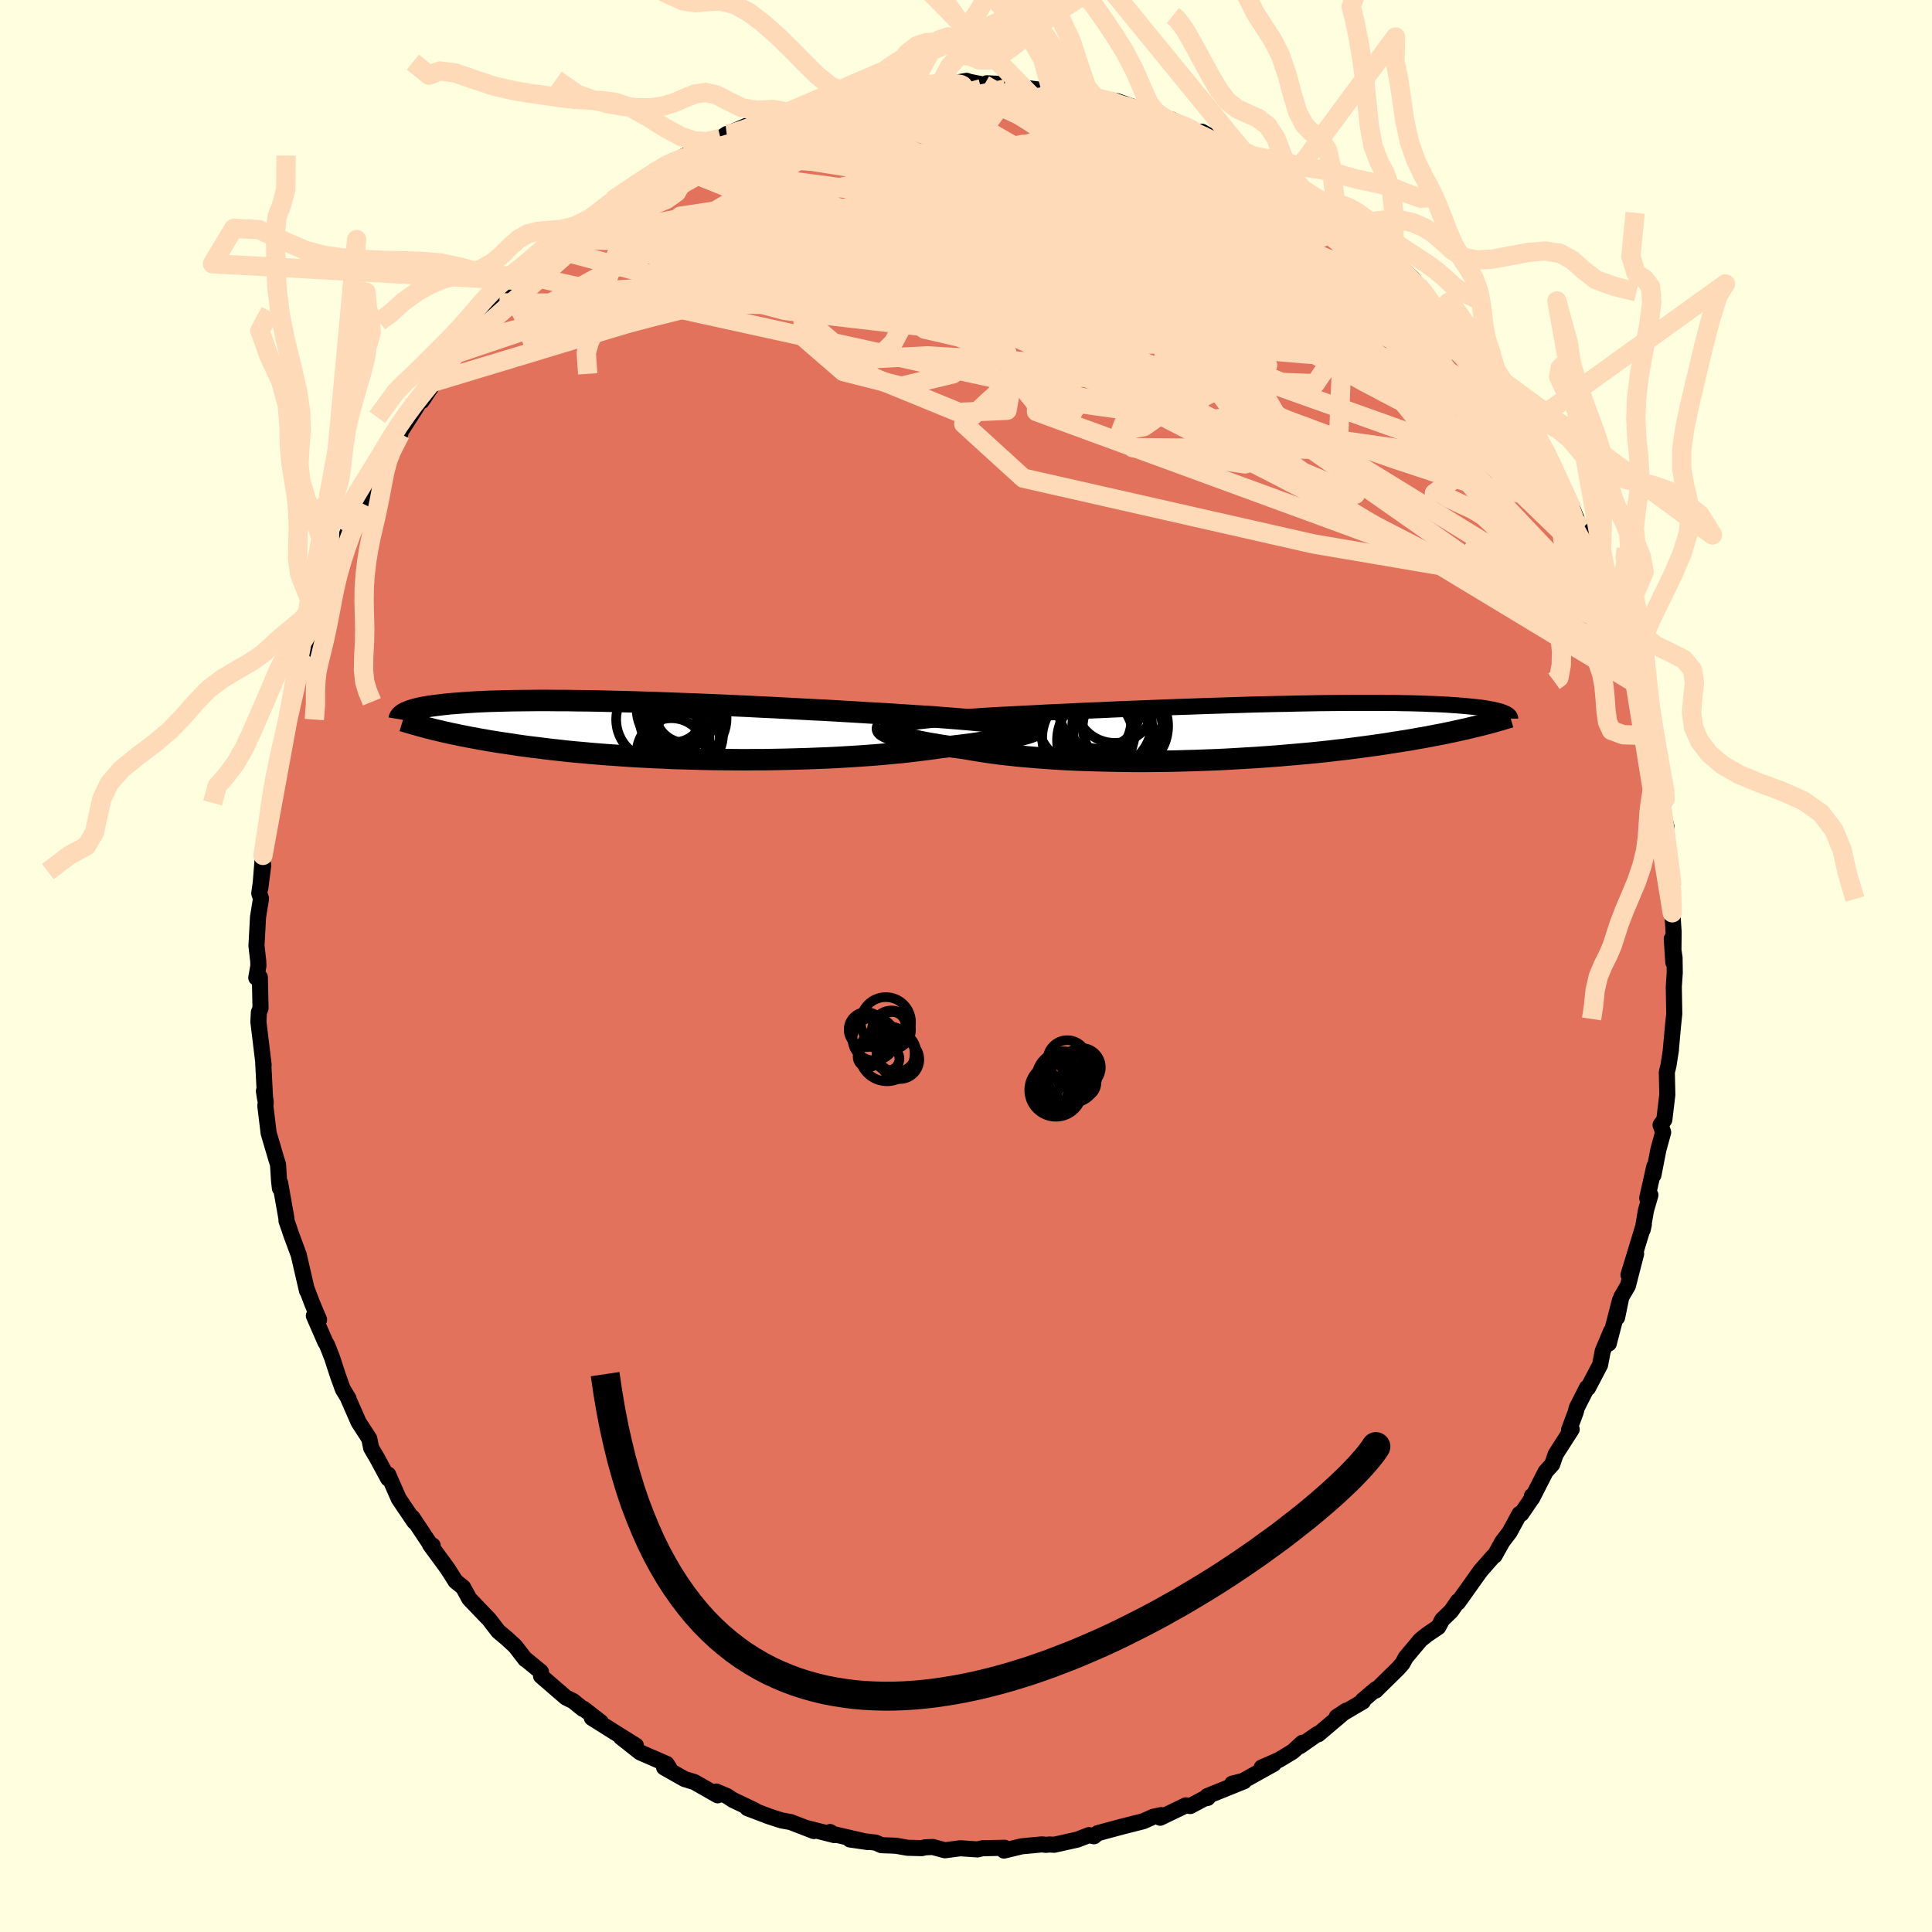 <svg xmlns="http://www.w3.org/2000/svg" width="500" height="500" viewBox="-100 -100 200 200"><defs><clipPath id="c"><path d="m35.57-.51-.32-.06-.35-.07-.4-.06-.43-.06-.48-.06-.51-.07-.55-.06-.59-.06-.62-.06-.66-.06-.69-.06-.73-.06-.76-.06-.8-.06-.82-.07-.79-.05-.84-.05-.9-.06-.95-.06-1-.07-1.05-.06-1.09-.06-1.14-.07-1.17-.07-1.2-.07-1.24-.07-1.26-.06-1.29-.07-1.3-.07-1.32-.07-1.33-.06-1.34-.07-1.35-.06-1.34-.06-1.34-.06-1.34-.05-1.32-.05-1.31-.05-1.3-.05-1.27-.04-1.26-.04-1.23-.03-1.2-.03-1.17-.03-1.15-.02-1.11-.01-1.07-.02h-1.04l-1-.01h-.97l-.93.01-.89.01-.85.01-.81.02-.77.02-.73.02-.7.03-.66.03-.62.04-.59.04-.55.04-.53.04-.49.04-.47.05-.44.05-.41.05-.39.05-.37.05-.33.06-.32.05-.29.06-.27.06-.24.06-.23.07-.2.06-.19.06-.17.07-.15.06-.14.07 3.1 1.76.4.09.41.1.42.09.43.1.45.09.46.1.47.09.49.1.51.09.51.1.54.09.55.1.56.09.58.09.6.09.62.09.63.1.65.09.68.09.69.08.71.09.74.09.76.08.78.09.8.08.82.07.84.08.86.07.89.07.9.06.93.07.94.06.96.05.98.05 1 .04 1 .05 1.03.03 1.04.03 1.04.03 1.06.02 1.07.01 1.07.01L7.2 3l1.08-.01h1.08l1.08-.02 1.08-.02 1.07-.03 1.07-.03 1.06-.04 1.05-.04 1.04-.05 1.02-.06 1.01-.06.99-.07.96-.07.95-.08.92-.09.89-.08.87-.1.84-.1.8-.1.78-.1.74-.11.71-.08.69-.08.67-.08.64-.08.62-.08.6-.09.58-.08.54-.09.53-.08.49-.09.47-.08.44-.09.41-.08.38-.08.34-.08"/></clipPath><clipPath id="b"><path d="m-34.67-.86.38-.07.41-.06.45-.07.48-.06.53-.06.56-.06.59-.06.63-.06.66-.05.7-.06.73-.05.76-.06.78-.05.82-.06.84-.05.84-.05.88-.04.94-.05.98-.05 1.02-.05 1.06-.06 1.1-.05 1.14-.05 1.17-.06 1.19-.05 1.23-.05 1.24-.06 1.26-.05 1.27-.05 1.29-.05 1.3-.05 1.3-.05 1.3-.04 1.29-.05 1.3-.04 1.28-.04L.3-2.82l1.26-.04 1.24-.03 1.22-.03 1.2-.02 1.17-.03 1.15-.02 1.12-.02 1.09-.01 1.06-.01 1.02-.01h2.87l.88.01h.85l.8.02.78.01.73.02.7.02.66.03.63.02.6.03.56.03.53.04.5.03.47.04.45.04.42.04.4.04.37.04.35.04.32.05.3.05.28.05.26.04.23.06.22.05.2.05.18.05.16.06.14.05.13.06-3.04 1.39-.43.1-.44.11-.45.1-.46.1-.48.11-.49.1-.51.11-.52.1-.54.1-.55.11-.56.1-.59.1-.59.11-.62.1-.63.1-.65.1-.67.11-.68.1-.71.1-.73.1-.74.1-.77.1-.79.1-.81.09-.83.1-.85.09-.88.09-.89.08-.91.08-.93.08-.95.08-.97.07-.98.07-1 .06-1.01.06-1.03.06-1.03.05-1.05.04-1.06.04-1.07.03-1.07.03-1.07.02-1.08.01-1.08.01h-1.08l-1.07-.01-1.07-.02-1.07-.02-1.05-.03-1.04-.03-1.03-.04-1.02-.05-.99-.06-.98-.07-.96-.07-.93-.08-.91-.08-.88-.1-.86-.09-.82-.11-.79-.11-.76-.12-.73-.12-.68-.12-.67-.09-.65-.09-.62-.09-.6-.09-.58-.1-.55-.09-.53-.1-.49-.1-.47-.1-.45-.09-.41-.1-.38-.1-.36-.1-.32-.09-.29-.1"/></clipPath><filter id="a"><feTurbulence baseFrequency=".05" numOctaves="3" result="noise" type="noise"/><feDisplacementMap in="SourceGraphic" in2="noise" scale="2"/></filter></defs><rect width="100%" height="100%" x="-100" y="-100" fill="#FFFFE0"/><path fill="#E2725B" stroke="#000" stroke-linejoin="round" stroke-width="1.667" d="m73.35-.84.02 1.53-.1 1.47.05 2.78-.13 1.25-.23 2.53.02-.09-.26 1.67-.17.69.05 2.34-.31 2.59-.39.53.27.76-.49 1.78-.52 2.66.09-.88-.73 3.25.33-.31-.46 1.58-.34 2 .12-.53-1.59 5.22.79-2.19-.85 3.31-.68 1.16-.44 2.13.31-1.82-1.17 4.51.24-1.27-.86 2.03-.28 1.45-1.25 2.39-.11-.02-1.06 2.09-.09.39-.71 1.91.28-.09-1.66 2.59-.35 1.03-.69.77-1.4 2.75-.02-.24.09.11-1.18 1.73-.19.02-1.02 1.88-.76 1-.8 1.44-.14.07-1.33 1.52-2.32 3.26v-.14l-.71 1.03-.92.89-.41.76-1.18.8-.67.54-1.52 1.81-.34.63-.47.53-2.31 2.27.02-.14-1.34 1.14.01.13-2.72 1.6.98-.65-2.88 2.44-.09-.03-1.8 1.26.24-.35-.98.9-1.41.86-1.82.8 1.25-.38-3.2 1.78-1.1.27 1.23-.25-3.81 1.54.04.19-.34.06-1.47.78-.45-.07-2.66 1.28.1-.27-.81.17-1.03.46-2.25.57-2.48.67-.38.32-.52-.12-1.22.47-2.39.53-.48-.03-.36.04-.41-.05-2.11.2-1.83.44.06-.29-2.27.05-.54.12-1.78-.12-1.58.21-1.26-.34-.77.03-.37.09-1.49-.04-1.17-.21-1.52-.06-.58-.26-2.68-.33 1.86.27-3.93-.91.02-.13.45.32-2.92-.74.79.32-2.4-.93-.94-.17-1.25-.4-2.29-.87.79.24-2.29-1.09-.61-.4-1.11-.47.14.39-2.4-1.37-1.04-.32-2.1-1.19.53.05-.27-.42-2.74-1.19-1.99-1.57 1.55.86-2.24-1.4-2.32-1.46.94.45-1.78-1.39-.09.01-1.01-.82-.74-.36-2.58-2.23-.01-.43-1.53-1.26-.09-.04-1.05-1.36-.87-.8-.88-.74-.97-1.26-.24-.24-1.78-1.86-.65-1.19-.78-.63-.56-.89-.32-.49-1.77-2.41.28.09-.14.05-1.97-2.96.21.45-1.61-2.38-1.1-2.51v.42l-1.13-2.09-.63-1.08-.19-.95-1.11-1.72-1.03-2.35-.01-.09-.59-.97-.51-1.41-.62-1.9-.5-1.27-.19-.32-1.18-2.7.54.4-.69-1.63-.6-1.57.04.2-.86-3.72-.78-2.1-.21-.64-.27-.76-.01-.27-.65-3.66-.02.56-.09-.75-.11-1.74-.16-.49-.81-2.75-.34-2.79.04-.42-.19-1.13.12.78-.19-3.69.04.2-.54-4.46.05-.99.17-.43-.07-3.2-.37.05.22-1.23-.02-.51-.18-1.56.16-2.96.31-1.93-.18-.54.41-2.93-.3 2.38.27-3.38.3-1.68.12-1.21.26-1.27.26-2.45.01-.25.15-.81.63-3.15.58-2.05.21-.93.27-1.22.58-1.99-.06-.82.44-1.42.23-1.16.24-.45.2-.08.59-2.04 1.01-3.49.28-.53-.02.19.81-1.84.16-1.37 1.47-2.39-.01-.88.75-1.46-.58 1.59 1.66-3.15-.3.44 1.59-3.31 1.33-2.25-.92 1.21.75-1.29 1.23-2.13-.28.26 2.88-4.49-.38.84.98-1.47-.3.02.6-.54.63-.66 1.33-2.17 1.42-1.21.99-1.28.4-.92 1.45-1.28-.01-.29.56-.37 1.94-2.32.66-.56 1.17-1.23.22.34 1.43-1.78-.05-.11 1.62-.88.13-.39 2.29-1.97 1.08-.52.64-.8.52-.36 1.01-.67 1.4-.99.4-.2 1.4-1.01 1.72-.94-.24.1 3.14-1.6-.61.28 1.42-.82 1.59-.6.64-.45 1.03-.22-.34-.05 2.23-.95 2.29-.51 1.11-.54-.71.29 2.21-.81.17-.08 1.82-.69 1.13-.04.52-.01 1.56-.62 1.26-.09 2.14-.49.01.1 2.33-.38h-.65l2.51.14.74-.22.83-.14.51.18 2.14-.37.28.1 1.54.3.26-.15 1.01.05 1.94.16 1.22.29 1.43.18 1.06-.02 1.81.22.82.27.89.14 1.09.21 2.2.35 1.56.55.21.36 1.78.54.19-.25 1.2.55.69.14 2.15 1.1 1.86.67-.84-.49 2.01 1.14.83.54 1.4.3.91.7 1.01.52 2.21 1.37-.41-.25.7.4 2.08 1.55-1.03-.77 2.57 1.49.48.44 1.41 1.48-.09-.39.72.87 2.86 2.29-.65-.6 2.48 2.07.43.57.48.15 1.38 1.27.59.76 1.04 1.2 1.25 1.74.24.06.5.22 1.02 1.37 1.86 2.3-.69-.94.89 1.29 2.36 2.88-.78-.98 1.75 2.39.8 1.59.05-.27-.45-.14.81 1.29 1.9 3.17-.22-.63 1.3 2.17.28.45.91 1.73 1.31 3.04-.11-.75 1.08 2.67-.09-.69 1.61 4.18.1-.33-.42-.15 1.54 3.13.51 1.41.23 1.67.14.24 1.32 3.21-.45-1.18 1.03 3.49-.29-.51.42 1.02 1.09 4.69-.44-2.13.15 1.62.56 1.09.7 4.63.01-.67.37 1.76-.06 1.63-.03-.29.61 2.34-.33-.03.37 2.65.5 2.33.04 1.2.03 2.79-.03-.66.17 2.64-.03 3.15-.16-2.44.29 1.98.02 1.53" filter="url(#a)"/><path fill="#fff" d="m-34.67-.86.38-.07.41-.06.45-.07.48-.06.53-.06.56-.06.59-.06.63-.06.66-.05.7-.06.73-.05.76-.06.78-.05.82-.06.84-.05.84-.05.88-.04.94-.05.98-.05 1.02-.05 1.06-.06 1.1-.05 1.14-.05 1.17-.06 1.19-.05 1.23-.05 1.24-.06 1.26-.05 1.27-.05 1.29-.05 1.3-.05 1.3-.05 1.3-.04 1.29-.05 1.3-.04 1.28-.04L.3-2.82l1.26-.04 1.24-.03 1.22-.03 1.2-.02 1.17-.03 1.15-.02 1.12-.02 1.09-.01 1.06-.01 1.02-.01h2.87l.88.01h.85l.8.02.78.01.73.02.7.02.66.03.63.02.6.03.56.03.53.04.5.03.47.04.45.04.42.04.4.04.37.04.35.04.32.05.3.05.28.05.26.04.23.06.22.05.2.05.18.05.16.06.14.05.13.06-3.04 1.39-.43.1-.44.11-.45.1-.46.1-.48.11-.49.1-.51.11-.52.1-.54.1-.55.11-.56.1-.59.1-.59.11-.62.1-.63.1-.65.1-.67.11-.68.1-.71.1-.73.1-.74.1-.77.1-.79.1-.81.09-.83.1-.85.09-.88.09-.89.08-.91.08-.93.08-.95.08-.97.07-.98.07-1 .06-1.01.06-1.03.06-1.03.05-1.05.04-1.06.04-1.07.03-1.07.03-1.07.02-1.08.01-1.08.01h-1.08l-1.07-.01-1.07-.02-1.07-.02-1.05-.03-1.04-.03-1.03-.04-1.02-.05-.99-.06-.98-.07-.96-.07-.93-.08-.91-.08-.88-.1-.86-.09-.82-.11-.79-.11-.76-.12-.73-.12-.68-.12-.67-.09-.65-.09-.62-.09-.6-.09-.58-.1-.55-.09-.53-.1-.49-.1-.47-.1-.45-.09-.41-.1-.38-.1-.36-.1-.32-.09-.29-.1" filter="url(#a)" transform="translate(27.96 -24.2)"/><path fill="#fff" d="m35.57-.51-.32-.06-.35-.07-.4-.06-.43-.06-.48-.06-.51-.07-.55-.06-.59-.06-.62-.06-.66-.06-.69-.06-.73-.06-.76-.06-.8-.06-.82-.07-.79-.05-.84-.05-.9-.06-.95-.06-1-.07-1.05-.06-1.09-.06-1.14-.07-1.17-.07-1.2-.07-1.24-.07-1.26-.06-1.29-.07-1.3-.07-1.32-.07-1.33-.06-1.34-.07-1.35-.06-1.34-.06-1.34-.06-1.34-.05-1.32-.05-1.31-.05-1.3-.05-1.27-.04-1.26-.04-1.23-.03-1.2-.03-1.17-.03-1.15-.02-1.11-.01-1.07-.02h-1.04l-1-.01h-.97l-.93.01-.89.01-.85.01-.81.02-.77.02-.73.02-.7.03-.66.03-.62.04-.59.04-.55.04-.53.04-.49.04-.47.05-.44.05-.41.05-.39.05-.37.05-.33.06-.32.05-.29.06-.27.06-.24.06-.23.07-.2.06-.19.06-.17.07-.15.06-.14.07 3.1 1.76.4.09.41.1.42.09.43.1.45.09.46.1.47.09.49.1.51.09.51.1.54.09.55.1.56.09.58.09.6.09.62.09.63.1.65.09.68.09.69.08.71.09.74.09.76.08.78.09.8.08.82.07.84.08.86.07.89.07.9.06.93.07.94.06.96.05.98.05 1 .04 1 .05 1.03.03 1.04.03 1.04.03 1.06.02 1.07.01 1.07.01L7.2 3l1.08-.01h1.08l1.08-.02 1.08-.02 1.07-.03 1.07-.03 1.06-.04 1.05-.04 1.04-.05 1.02-.06 1.01-.06.99-.07.96-.07.95-.08.92-.09.89-.08.87-.1.84-.1.8-.1.78-.1.74-.11.71-.08.69-.08.67-.08.64-.08.62-.08.6-.09.58-.08.54-.09.53-.08.49-.09.47-.08.44-.09.41-.08.38-.08.34-.08" filter="url(#a)" transform="translate(-30.21 -24.35)"/><g fill="none" stroke="#000" transform="translate(27.96 -24.2)"><path stroke-linejoin="round" stroke-width="1.667" d="m-36.27-.04-.01-.1.02-.09.06-.09.1-.09.14-.08.18-.08.22-.07.26-.08.3-.07.33-.07.38-.07.41-.06.45-.07.48-.06.53-.06.56-.06.59-.06.63-.06.66-.05.7-.06.73-.05.76-.06.78-.05.82-.06.84-.05.84-.05.88-.04.94-.05.98-.05 1.02-.05 1.06-.06 1.1-.05 1.14-.05 1.17-.06 1.19-.05 1.23-.05 1.24-.06 1.26-.05 1.27-.05 1.29-.05 1.3-.05 1.3-.05 1.3-.04 1.29-.05 1.3-.04 1.28-.04L.3-2.82l1.26-.04 1.24-.03 1.22-.03 1.2-.02 1.17-.03 1.15-.02 1.12-.02 1.09-.01 1.06-.01 1.02-.01h2.87l.88.01h.85l.8.02.78.01.73.02.7.02.66.03.63.02.6.03.56.03.53.04.5.03.47.04.45.04.42.04.4.04.37.04.35.04.32.05.3.05.28.05.26.04.23.06.22.05.2.05.18.05.16.06.14.05.13.06.12.05.1.06.08.05.08.06.06.06.05.05.03.06.03.06.02.05v.06" filter="url(#a)"/><path stroke-linejoin="round" stroke-width="2.222" d="m-36.55-.47-.05.05-.01.05.02.07.05.06.09.08.13.07.16.09.19.08.23.09.26.09.29.1.32.09.36.1.38.1.41.1.45.09.47.1.49.1.53.1.55.09.58.1.6.09.62.09.65.09.67.09.68.12.73.12.76.12.79.11.82.11.86.09.88.1.91.08.93.08.96.07.98.07.99.06 1.02.05 1.03.04 1.04.03 1.05.03 1.07.02 1.07.02 1.07.01h1.08l1.08-.01L-7.23 3l1.07-.02 1.07-.03 1.07-.03 1.06-.04 1.05-.04 1.03-.05 1.03-.06 1.01-.06 1-.06.98-.07.97-.07.95-.08.93-.08.91-.08.89-.08.88-.09.85-.09.83-.1.81-.09.79-.1.77-.1.74-.1.73-.1.71-.1.68-.1.67-.11.65-.1.63-.1.62-.1.59-.11.59-.1.56-.1.55-.11.54-.1.52-.1.51-.11.49-.1.48-.11.46-.1.45-.1.44-.11.43-.1.41-.1.4-.1.39-.1.38-.1.37-.1.35-.1.35-.1.33-.1.33-.1.32-.09" filter="url(#a)"/><circle cx="-13.674" cy=".213" r="3.17" clip-path="url(#b)" filter="url(#a)"/><circle cx="-11.754" cy="-.522" r="4.126" clip-path="url(#b)" filter="url(#a)"/><circle cx="-15.729" cy="-1.442" r="4.908" clip-path="url(#b)" filter="url(#a)"/><circle cx="-13.659" cy=".818" r="4.876" clip-path="url(#b)" filter="url(#a)"/><circle cx="-12.669" cy="1.333" r="4.482" clip-path="url(#b)" filter="url(#a)"/><circle cx="-15.359" cy=".563" r="4.712" clip-path="url(#b)" filter="url(#a)"/><circle cx="-12.564" cy="-2.992" r="4.098" clip-path="url(#b)" filter="url(#a)"/><circle cx="-11.999" cy="-.652" r="4.96" clip-path="url(#b)" filter="url(#a)"/><circle cx="-14.159" cy="-2.532" r="4.246" clip-path="url(#b)" filter="url(#a)"/><circle cx="-13.454" cy="-.972" r="4.74" clip-path="url(#b)" filter="url(#a)"/></g><g fill="none" stroke="#000" transform="translate(-30.21 -24.35)"><path stroke-linejoin="round" stroke-width="2.222" d="m36.55.23.07-.09.04-.08v-.08l-.04-.07-.08-.08-.11-.07-.16-.07-.19-.07-.24-.06-.27-.07-.32-.06-.35-.07-.4-.06-.43-.06-.48-.06-.51-.07-.55-.06-.59-.06-.62-.06-.66-.06-.69-.06-.73-.06-.76-.06-.8-.06-.82-.07-.79-.05-.84-.05-.9-.06-.95-.06-1-.07-1.05-.06-1.09-.06-1.14-.07-1.17-.07-1.2-.07-1.24-.07-1.26-.06-1.29-.07-1.3-.07-1.32-.07-1.33-.06-1.34-.07-1.35-.06-1.34-.06-1.34-.06-1.34-.05-1.32-.05-1.31-.05-1.3-.05-1.27-.04-1.26-.04-1.23-.03-1.2-.03-1.17-.03-1.15-.02-1.11-.01-1.07-.02h-1.04l-1-.01h-.97l-.93.01-.89.01-.85.01-.81.02-.77.02-.73.02-.7.03-.66.03-.62.04-.59.04-.55.04-.53.04-.49.04-.47.05-.44.05-.41.05-.39.05-.37.05-.33.06-.32.05-.29.06-.27.06-.24.06-.23.07-.2.06-.19.06-.17.07-.15.06-.14.07-.12.06-.1.07-.09.07-.08.06-.07.07-.05.07-.04.06-.04.07-.02.07-.01.06" filter="url(#a)"/><path stroke-linejoin="round" stroke-width="2.222" d="m37.37-.12-.01.04-.05.05-.08.05-.12.05-.15.06-.19.07-.22.07-.25.07-.29.08-.32.08-.34.08-.38.08-.41.08-.44.09-.47.08-.49.09-.53.08-.54.09-.58.08-.6.09-.62.08-.64.08-.67.08-.69.08-.71.08-.74.11-.78.1-.8.1-.84.1-.87.1-.89.08-.92.09-.95.08-.96.07-.99.07-1.01.06-1.02.06-1.04.05-1.05.04-1.06.04-1.07.03-1.07.03-1.08.02-1.08.02H8.28L7.2 3l-1.08-.01-1.07-.01-1.07-.01-1.06-.02-1.04-.03-1.04-.03-1.03-.03-1-.05-1-.04-.98-.05-.96-.05-.94-.06-.93-.07-.9-.06-.89-.07-.86-.07-.84-.08-.82-.07-.8-.08-.78-.09-.76-.08-.74-.09-.71-.09-.69-.08-.68-.09-.65-.09-.63-.1-.62-.09-.6-.09-.58-.09-.56-.09-.55-.1-.54-.09-.51-.1-.51-.09-.49-.1-.47-.09-.46-.1-.45-.09-.43-.1-.42-.09-.41-.1-.4-.09-.38-.1-.37-.09-.36-.1-.35-.09-.34-.1-.33-.09-.32-.09-.31-.09-.3-.09-.29-.09" filter="url(#a)"/><circle cx="1.199" cy="-1.918" r="3.168" clip-path="url(#c)" filter="url(#a)"/><circle cx="1.039" cy=".377" r="4.014" clip-path="url(#c)" filter="url(#a)"/><circle cx="1.344" cy=".932" r="3.384" clip-path="url(#c)" filter="url(#a)"/><circle cx=".319" cy="-2.238" r="4.204" clip-path="url(#c)" filter="url(#a)"/><circle cx="-1.806" cy="-1.163" r="4.2" clip-path="url(#c)" filter="url(#a)"/><circle cx="-.291" cy="2.282" r="3.584" clip-path="url(#c)" filter="url(#a)"/><circle cx="-.006" cy="-1.833" r="3.02" clip-path="url(#c)" filter="url(#a)"/><circle cx="1.079" cy="-1.283" r="4.344" clip-path="url(#c)" filter="url(#a)"/><circle cx=".664" cy="1.007" r="3.008" clip-path="url(#c)" filter="url(#a)"/><circle cx="-.226" cy="-1.053" r="3.324" clip-path="url(#c)" filter="url(#a)"/></g><g fill="none" stroke="#FFDAB9" stroke-linejoin="round" stroke-width="2"><path d="m65.51-41.45.12.75.46 1.37.34 1.23.17.94-.01.63-.18.35-.36.09-.54-.18-.73-.43-.93-.7-1.14-1-1.36-1.29-1.57-1.61-1.81-1.92-2.06-2.29-2.34-2.7-2.66-3.16-2.99-3.65-3.33-4.15-3.66-4.6-3.94-5.03-4.17-5.44-4.39-5.84m23.58 15.57 1.08 1.45.96 1.26.69.96.44.69.18.39-.08.09-.32-.17-.51-.38-.74-.64-1.04-.99-1.43-1.44-1.89-1.94-2.34-2.48-2.77-3.02-3.17-3.62M12.33-90.09l1.43.33 1.73.54 1.71.67 1.67.74 1.67.78 1.71.82 1.77.86 1.83.9 1.82.92 1.75.9 1.62.86 1.46.77 1.26.66 1.05.53.83.39.62.26.41.13.14-.08m-73.45-.12 1.03-.69 1.01-.68.97-.63.94-.59.86-.5.73-.39.55-.25.32-.08.06.11-.23.31-.53.52-.82.73-1.12.94-1.43 1.17-1.81 1.43-2.31 1.78-2.94 2.23-3.56 2.71M-16.78-89l1.49-.45 1.19-.26 1.11-.23 1.06-.23.96-.19.73-.13.43-.05.06.06-.32.16-.73.27-1.15.36-1.68.48-2.4.63-3.4.89" filter="url(#a)"/><path d="m49.32-67.46.54.58.4.88.03.78-.37.65-.74.56-1.15.47-1.59.35-2.08.2-2.61.02-3.14-.14-3.66-.27-4.14-.35-4.64-.44-5.15-.54-5.68-.66-6.25-.8-6.86-.95-7.54-1.1-8.27-1.24-9.03-1.4-9.74-1.61m21.86-17.98 1.64-.25 1.52-.01 1.7.14 1.92.26 2.13.34 2.28.4 2.39.45 2.48.48 2.54.52 2.57.55 2.59.57 2.58.59 2.54.58 2.49.58 2.41.56 2.3.55 2.13.52 1.87.44" filter="url(#a)"/><path d="m59.34-53.29.2.17.53.86.57 1.03.5 1 .35.78.15.45-.09.08-.33-.31-.6-.72-.9-1.18-1.21-1.68-1.53-2.17-1.85-2.68-2.25-3.33-2.75-4.25m-80.84-17.8.76-.33 1.53-.58 1.76-.56 1.96-.55 2.13-.52 2.28-.5 2.42-.49 2.55-.49 2.62-.51 2.63-.51 2.56-.49 2.41-.46 2.27-.42 2.1-.39 1.89-.35 1.63-.32 1.31-.29m37.98 16.12.26.2.91.78.93.81.86.78.79.77.7.73.57.65.42.51.22.33.02.12-.2-.07-.44-.29-.68-.51-.95-.76-1.25-1.03L42.65-73l-1.95-1.66-2.34-2.02-2.78-2.48" filter="url(#a)"/><path d="m35.16-80.09.09-.02.98.67 1.11.88 1.09.92 1.1.95 1.13.98 1.15 1 1.12.97 1.05.91.94.83.81.73.68.63.53.52.36.37.18.2-.02.01-.23-.18-.47-.4-.72-.62-1.02-.89-1.36-1.2-1.66-1.5-1.84-1.7m-20.8-12.3 1.01.47.93.5.75.53.42.5.09.49-.22.52-.51.54-.82.58-1.17.61-1.56.63-1.98.65-2.42.65-2.86.67-3.32.69-3.77.73-4.26.8-4.77.87-5.31.92-5.85.95-6.34.96-6.83.95-7.34.9m69.15-8.82.81.6.57.59.27.56.01.59-.3.6-.64.63-.98.64-1.33.65-1.69.66-2.09.64-2.53.62-3.01.6-3.53.57-4.05.57-4.59.57-5.12.54-5.65.5-6.19.43-6.74.36-7.31.34-7.96.38-8.76.57" filter="url(#a)"/><path d="m46.79-70.46.91 1.15.57.86.29.6.08.49-.12.45-.35.38-.61.29-.9.18-1.21.06-1.56-.09-1.96-.28-2.36-.48-2.79-.66-3.2-.84-3.6-.99L26-70.47l-4.38-1.29-4.8-1.47-5.23-1.66-5.7-1.89-6.21-2.14-6.91-2.36-7.87-2.54" filter="url(#a)"/><path d="m10.62-90.5.77.23.82.23.82.3.66.36.39.4.03.42-.32.43-.65.45-.97.5-1.31.57-1.67.62-2.08.69-2.53.73-2.99.78-3.46.83-3.93.88-4.42.92-4.96.99-5.57 1.08-6.3 1.21-7.02 1.38m61.33-8.18 1.2.42 1.13.58 1.08.62.94.57.76.47.59.38.4.29.21.18-.01.06-.29-.07-.61-.24-.98-.44-1.39-.66-1.88-.95-2.45-1.26-3.03-1.62" filter="url(#a)"/><path d="m11.44-90.23 1.04.19 1.37.3 1.46.38 1.37.4 1.23.39 1.1.37 1.01.33.93.32.84.3.71.28.53.23.33.17.1.09-.15.02-.43-.08-.77-.2-1.15-.31-1.57-.45-1.98-.59-2.35-.72-2.76-.86m-37.07 3.54.96-.12 1.56-.04 2.24.06 2.64.24 2.88.45 3.1.64 3.35.8 3.63.93L-.5-82.1l4.17 1.19 4.41 1.32 4.63 1.44 4.81 1.56 4.94 1.65 4.97 1.7 4.95 1.71 4.88 1.68 4.84 1.66 4.97 1.85" filter="url(#a)"/><path d="m-13.83-89.73.79-.15 1.05-.23 1.02-.16.83-.07.59.06.35.17.09.3-.15.41-.42.54-.69.66-.97.79-1.28.93-1.61 1.09-1.95 1.27-2.32 1.45-2.7 1.66-3.08 1.85-3.47 2.05-3.9 2.23-4.39 2.45-4.96 2.72-5.62 3.04M8.81-90.72l1.5.29 1.39.43 1.54.56 1.75.71 1.89.84 1.93.94 1.93 1 1.94 1.06 1.96 1.11 2 1.16 2.03 1.2 2.02 1.21 1.98 1.19 1.91 1.16 1.81 1.11 1.71 1.05 1.6.99 1.49.91 1.33.84 1.16.73.96.58.72.35.48.09" filter="url(#a)"/><path d="m27.26-84.68 1.12.41.85.54.6.57.29.52-.03.48-.34.43-.6.43-.88.42-1.17.44-1.49.45-1.84.45-2.21.45-2.6.46-3.01.45-3.44.43-3.89.4-4.37.35-4.87.29-5.37.25-5.89.23-6.46.24-7.13.31-7.81.36" filter="url(#a)"/><path d="m57.03-57.34-.07-.13.01.33.12.65.06.67-.14.55-.39.38-.68.19h-1l-1.33-.23-1.69-.51-2.07-.79-2.45-1.09-2.83-1.39-3.23-1.7-3.63-1.99-4.05-2.3-4.48-2.61-4.93-2.95-5.41-3.33-5.91-3.74-6.42-4.16-6.94-4.53" filter="url(#a)"/><path d="m37.18-78.93.76.89.22.59-.04.66-.38.69-.83.64-1.39.56-1.98.48-2.59.4-3.21.35-3.83.3-4.49.24-5.16.17-5.88.07-6.64.02-7.43-.01-8.25-.04-9.05-.15-9.75-.38m.31-8.65 1.47-.6 1.8-.39 2.26-.27 2.65-.15 3.03-.01 3.37.1 3.69.2 3.99.28 4.29.33 4.56.39 4.78.43 4.9.49 4.93.54 4.93.53 4.91.51 4.91.47 5.03.6" filter="url(#a)"/><path d="m25.26-85.87-.19.05.12.54-.19.71-.7.8-1.31.89-1.98 1-2.7 1.08-3.48 1.19-4.25 1.29-5.04 1.42-5.8 1.56-6.58 1.71-7.44 1.89-8.38 2.1-9.45 2.36-10.59 2.74m75.78-17.1 1.27.93.97.68 1.1.82 1.15.92 1.15.97 1.16 1 1.16 1.02 1.17 1.01 1.11.96 1.03.9.91.79.76.68.61.56.43.41.25.24.04.05-.2-.18-.42-.4-.68-.62-.97-.88-1.33-1.19-1.76-1.58M13.42-89.88l1.72.4 1.04.45.58.44.27.43.02.48-.2.55-.44.64-.72.74-1.06.81-1.41.88-1.79.95-2.17 1.02-2.56 1.1-2.99 1.19-3.44 1.28-3.93 1.37-4.43 1.46-4.93 1.54-5.42 1.63-5.92 1.74-6.47 1.93-7.1 2.17-7.85 2.51m37.43-26.77.59-.03.96-.1 1.02-.08 1.02-.06.96-.05.88-.05.79-.03h.66l.54.03.38.06.21.11.03.14-.16.18-.37.21-.64.25-.93.28-1.25.3-1.6.35-1.96.38-2.36.43-2.88.5-3.49.6-4.02.67" filter="url(#a)"/><path d="m19.36-88.33 1.23.61 1.64.93 1.93 1.19 2.05 1.37 2.14 1.51 2.24 1.66 2.35 1.78 2.47 1.88 2.53 1.97 2.55 2.03 2.48 2.01 2.34 1.9 2.13 1.72 1.87 1.49 1.51 1.08" filter="url(#a)"/><path d="m60.7-51.3.86 1.75.65 1.39.43.95.24.68.09.46-.11.19-.32-.11-.55-.45-.8-.79-1.08-1.18-1.38-1.63-1.72-2.14-2.11-2.72-2.53-3.36-3-4.02-3.45-4.69-3.75-5.24" filter="url(#a)"/><path d="m60.42-51.75.26.77v1.01l-.51.73-1.11.34-1.7-.05-2.31-.38-2.95-.72-3.6-1.07-4.29-1.42-5.01-1.76-5.75-2.13-6.51-2.53-7.25-3-8.02-3.49-8.84-3.96-9.69-4.42-10.42-4.95m36.45-9.3.57.05 1.1.43 1.41.63 1.54.71 1.5.72 1.41.7 1.33.66 1.24.63 1.13.57.96.49.74.38.48.26.19.09-.12-.09-.5-.31-1.03-.62" filter="url(#a)"/><path d="m49.08-67.52-28.6 4.43 5.24 7.76-4.1-1.32-10.48-6.79-7.59-7.41-.94-5.24 4.4-1.99 6.59 1.27 5.93 3.84 3.57 5.29.59 5.37-2.02 4.19-3.25 2.28-2.38.42.28-.74 3.08-1.07 3.95-1.04 2.44-1.25.77-1.86 1.43-2.67 2.41-3.58-4.43-5.42-34.31-17.79" filter="url(#a)"/><path d="m59.34-53.29-42.08-.37 11.62 1.68 9.71-3.09.27-6.57-3.75-5.99-2.33-2.55.83 1.22 2.44 3.4 1.38 3.41-1.28 1.87-3.47-.13-3.81-1.57-2.46-2.04-.89-1.78-.4-1.32-.98-1.08-1.2-1.12.25-1.31 2.73-1.38 2.38-1.15-8.26-1.72-43.78-11.47" filter="url(#a)"/><path d="M-55.06-60.47-9.1-74.35l13.7 1.56L3.99-70l-5.31-.61-3.36-2.63.71-2.72 3.86-1.89 5.27-.79 5.05.35 3.34 1.38.25 1.99-3.49 1.98-6.35 1.26-6.56.14-3.58-.8.87-.58 4.67 1.63 9.42 4.81 18.37 2.97 5.93-18.13" filter="url(#a)"/><path d="m52.7-63.57-5.21-.47-13.72-8.18-9.47-3.71-6.56.58-6.51 1.96-7 1.6-6.31 1.15-3.99 1.31-.65 1.7 2.45 1.7 4.27.99 4.77-.22 4.76-1.41 4.89-2.12 4.86-2.23 3.69-1.89.67-1.39-3.66-1.04-7.75-.85-9.63-.46-6.48 1.1 9.55 5.91 55.94 19.97" filter="url(#a)"/><path d="M27.26-84.68 8.98-81.27l-5.14 5.5 7.57 5.31 6.62 4.43.04 2.13-5.33-.26-7.39-1.42-6.44-1.19-3.3-.32 1.12.27 5.56.17 8.65-.28 9.68-.4 8.91.27 7.02 1.29 4.26 1.42.24-.44-4.9-3.78-8.8-6.19-7.58-5.25-1.08-2.65-9.88-8.06" filter="url(#a)"/><path d="M62.81-47.28 27.82-70.75 7.56-74.68l-12.42.45-2.03 1.28 5.4 1.7 8.51 1.91 8.65 1.68 6.71.94 2.87-.13-2.36-1.08-7.48-1.48-10.5-1.22-9.84-.71-5.37-.48 1.32-.75 7.18-1.05 8.94-.63 4.5.65-5.7 1.64-16.84.71-16.12-3.24 16.53-15.96" filter="url(#a)"/><path d="m5.1-91.17-3.64 4.99-2.02 7.25 2.8 6.72 4 4.46 3.64 1.07 3.03-1.88 2.53-3.25 2.12-2.96 1.79-1.71 1.6-.23 1.38 1.01.9 1.77-.18 1.85-2.04 1.06-4.1-.5-4.74-2.21-1.88-2.85 4.46-1.44 9.83 1.45 6.12 1.64L10.62-90.5" filter="url(#a)"/><path d="m8.81-90.72 8.68 3.79-4.3.49L10-84.5l-1.71 3.1-2.35 2.53-2.25 1.2.17.47 3.75.73 6.13 1.53 5.84 2.11 3.36 1.87.43.67-1.14-1.1-.91-2.39.61-1.9 4.2 1.27 13.03 6.8 17.47 9.86" filter="url(#a)"/><path d="m67.37-35.39-60.07-22 .22-10.99 7.58-3.83.49-.56-3.57 1.27-1.32 2.38 3.73 2.82 7.11 2.57 6.6 1.72 2.62.37L28-62.88l-7.24-2.76-9.2-3.7L3.2-73.1l-5.44-2.94-1.51-1.56 2.61-.15 6.17.74 7.57.46 4.58-1.48-2.53-4.5-5.8-5.57 8.33-.88" filter="url(#a)"/><path d="m-8.34-90.84 24.25 10.85 10.36 8.5 3.28 3.03.02 1.05-4.06.93-8.14.98-10.67.31-11.12-1.13-9.6-2.77-6.34-3.83-2.32-3.81.46-2.48.74-.04.78 2.73 7.63 4.99 28.06 9.44 54.55 32.97" filter="url(#a)"/><path d="M67.37-35.39 35.71-68.77l-8.03-10.29-3.09-3.11-1.73-.52-.07 1.03.97 1.75.27 1.62-1.86 1.17-4.24.9-5.74 1.01-5.99 1.26-5.09 1.47-3.24 1.59-.77 1.67 1.74 1.64 3.47 1.29 4 .43 3.71-.91 3.49-2.36 3.46-3.27 2.17-3.12-2.35-2.54-6.95-3.56 14.58-4.74" filter="url(#a)"/><path d="m-45.69-71.53 67.17 14.75 18.83 7.95-3.09-.65-7.63-5.37-4.71-6.24-.58-4.89 1.93-3.01 2.21-1.61.81-.92-1.25-.67-3.05-.65-4.06-.79-4.27-1.01-4.14-.98-4.17-.43-4.08.63-2.67 1.76.87 2.43 3.9 2.21.11.51-9.27-4.53 16.25-16.84" filter="url(#a)"/><path d="m25.26-85.87 7.69 9.97-12.13-2.51-14.11-2.36-8.63-1.01-1.38.46 2.81 2.12 2.14 3.22-1.73 3.12-5.07 2.14-4.8 1.19-.62.92 4.89 1.05 8.29.72 7.78-.63 3.55-2.49-3.83-3.82-9.98-5.31 15.49-10.44" filter="url(#a)"/><path d="m33.08-81.64-42.53 1.6-5.04 4.48 12.96 7.38 13.56 6.3 5.38 2.53-3.11-1.47-7.72-4.41-7.7-5.88-4.01-5.84 1.2-4.52 4.94-2.61 4.86-.97 1.11.22-3.48 2.09-10.32 6.16-44.86 12.07" filter="url(#a)"/><path d="m-16.95-88.92-3.85 4.24 1.23 8.32 12.43 8.13 12.86 6.2 5.93 3.68-.75 1.26-3.22-.58-1.33-1.65 2.64-2.03 5.58-2.18 5.62-2.2 3.86-1.32 2.71 1.1 2.11 3.81 3.22 6.06 37.03 25.94" filter="url(#a)"/><path d="m.35-91.53 3.68 14.34L-11.19-73l-4.88-.64 4.92-1.39 8.62-.55 7.84.67 5.69 1.7 4.38 2.34 4.51 2.56 5.17 2.28 4.91 1.48 2.64.18-1.36-1.18-5.36-1.89-6.87-1.41-4.76.24-2.1 1.96-7 1.57-23.88-2.78-24.2-6.45" filter="url(#a)"/><path d="m-30.71-83.04 42.57 17.21-1.23-5.99-3.4-5.67-1.21-2.31-.37.04 1.13 1.37 3.58 2.12 5.46 2.46 5.58 2.36 4.01 1.73 1.68.66-.42-.67-1.85-1.97-2.83-2.92-3.87-3.33-5.27-3.11-6.71-2.25-7.42-.97-6.52.35-3.78 1.11.18.95 5.15.1 14.7.05 32.98 6.44" filter="url(#a)"/><path d="m-53.1-63.3 27.04-9.08 28.1-2.69 13.69.66.95.6-3.69.32-1.04 1.08 4.03 1.83 6.92 1.47 5.99.15 2.33-1.07-1.71-1.23-4.44-.18-5.66 1.66-6.44 3.53-7.44 4.84-5.76 5.29 6.17 5.62 30.03 6.81 30.66 5.22" filter="url(#a)"/><path d="m59.34-53.29-40.4-22.49-22.09-3.35-12.86 4.61-1.08 7.12 7.51 6.48 8.84 3.61 4.99-.22.6-3.53-1.37-5.25-.65-5.21 1.76-3.83 4.8-1.76 6.88.15 5.31.64-1.88-1.26L7.67-82.1l-15.21-5.48 1.53-3.64" filter="url(#a)"/><path d="m10.62-90.5-24.16 4.63-3.99 1.38 3.94.11 5.52.86 5.96 2.11 5.27 3.03 2.16 3.17-2.63 2.36-6.2.9-5.79-.58-1.1-1.62 5.1-2.23 8.59-2.67 6.86-2.99 1.51-2.61-1.76-.41 4.83 4.71 36.11 14.48" filter="url(#a)"/><path d="m49.08-67.52-1.87-.8-10.01-4.99-11.7-4.97-6.39-1.24.71 2.6 5.54 4.64 6.8 4.74 4.89 3.4.96 1.26-3.26-.84-5.64-2.04-4.91-2.32-3.71-2.62-13.02-3.64-48.77-.85" filter="url(#a)"/><path d="M1.89-91.23 30.23-75l5.52 2.09 1.02 1.45-2.08.57-6.05-1.03-9.65-1.94-11.05-1.72-9.04-.65-3.79.85 2.91 2.33 8.63 3.38 11.1 3.58 9.36 2.79 4.11 1.12-2.43-.91-7.33-2.54-8.25-3.13-4.61-2.35.66-.19-4.38 2.95-53.17-.3" filter="url(#a)"/><path d="m44.34-72.64-51.76-3.87-16.84-1.9-5.3.79 1.55.87 7.64-.37 11.59-.99 12.48-.41 10.75.98 7.48 2.55 3.33 3.61-1.43 3.26-5.92.98-7.76-2.34-4.73-4.09 2.01-.96 11.21 9.17 48.73 29.97" filter="url(#a)"/><path d="m-6.01-91.22 36.13 20.91-2.86.66-15.8-.78-13.42.06-5.67.03 1.23-.12 5.93.12 8.59.36 8.63-.03 5.29-1.12-.71-2.34-6.66-2.99-9.18-2.7-6.73-1.58-1.36.47 2.98 4.75 10.75 13.88 57.7 29.7" filter="url(#a)"/><path d="M21.25-87.64-3.56-71.95l-3.96 7.41-1.66 1.65 5.16-.27 10.17.6 9.92 1.93 6.08 2.1 1.7.91-1.5-.85-3.44-2.4-4.74-3.41-5.62-3.96-5.69-4.13-4.68-3.96-3.05-3.34-1.7-2.15-1.18-.38-.77 1.88 1.3 4.03 6.06 4.49 10.49.77 7.33-7.89 4.59-8.72" filter="url(#a)"/><path d="M65.09-41.6 38.61-67.21 23.3-75.53l-12.59-3.95-7.68-1.2-2.82 1.39.34 3.66 1.2 5.15-.19 5.3-2.9 3.88-5.36 1.29-6-1.53-4.08-3.53-.21-3.99 4.17-3.01 7.76-1.31 9.92-.09 8.73-.6-3.76-3.48-40.78-5.39" filter="url(#a)"/><path d="m-14.96-89.69 37.48 12.71 9.92 9.3-7.45 3.3-10.63-.01-6.4-1.63L6.13-69l.33-4.07.54-4.36-.04-3.75-.57-2.5-.68-1-.05.66 1.8 2.51 4.87 4.56 7.94 6.49 8.34 7.4 3.4 5.84-6.39.61-14.98-7.27-15.02-12.41-26.57-6.65" filter="url(#a)"/><path d="m-27-85.08 42.13 6.75 8.15 2.27-5.36-.84-5.48-1.19-2.1-.23.02.99-.16 1.69-2.01 1.46-4.04.52-4.79-.53-3.64-1.22-1.3-1.4.68-1.24.92-.79-.58.18-1.9 1.96.29 4.11 7.99 5.09 17.34 2.55 17.81-3.41 12.11.84" filter="url(#a)"/><path d="M63.8-45.3 42.41-67.06l.05-1.94.42 1.58-4.64-.1-8.1-2.47-7.66-3.43-4.28-2.68-.17-1.1 2.85.26 3.92.87 3.15.74 1.29.33-.75.09-2.29.23-3.1.66-3.08 1.23-2.13 1.84-.2 2.57 2.07 3.18 2.62 3.03-1.44 1.51-9.16-.29-5.09 2L60.7-51.3" filter="url(#a)"/><path d="m17.39-88.62-36.27 12.36 4.59 4.54 15.78 1.07 10.29-.51 3.17-1.01-.54-1.16-2.52-1.69-4.58-2.63-6.2-3.33-6.05-3.14-4.02-1.86-.71.31 4.72 3.27 14.54 7 26.64 10.56 20.8 7.5" filter="url(#a)"/><path d="m23.39-107.48-1.79.59-1.45.12-1.69.89-1.79 1.48-1.72 1.61-1.6 1.4-1.49 1.09-1.43.91-1.42.94-1.43 1.05-1.41 1.15-1.36 1.1-1.26.88-1.13.48-1.03-.01-.99-.39-1.02-.12-1.08 1.17-.88 1.7-1.57.36.77 1.39.83.49.9-.14.95-.16h.96l.95.12.97.16L3.2-89l1.08.35 1.13.53 1.15.7 1.14.78 1.12.69 1.09.52 1.06.35 1.07.39 1.15.6 1.31.84 1.37 1.07" filter="url(#a)"/><path d="m22.38-102.84-1.43-.97-1.46.38-1.64.74-1.64.61-1.53.37-1.43.16-1.37.11-1.37.24-1.4.49-1.43.79-1.41 1.05-1.37 1.18-1.29 1.12-1.19.84-1.11.39-1.06-.1-1.04-.42-1.02-.33-.99.33-.96 1.37-1.13 2.05-1.77 1.22 1.82.14 1.18.23.99.42.97.49.97.37.97.21.97.08 1 .03 1.04.09 1.1.2 1.15.34 1.17.44 1.17.5 1.15.5 1.12.48 1.11.45 1.12.45 1.17.46 1.19.49 1.17.48 1.07.42 1.2.61m-26.49-7.6-1.76.33-1.42.18-1.28-.11-1.26-.59-1.32-1.06-1.37-1.35-1.38-1.41-1.4-1.36-1.43-1.27-1.49-1.13-1.51-.82-1.43-.36-1.32.05-1.25.13-1.3-.19-1.44-.64-1.51-.76-1.45-.39-1.62-.27-3.01-.69" filter="url(#a)"/><path d="m10.6-109.19-1.43 1.24-1.54 1.13-1.55 1.38-1.45 1.56-1.3 1.73-1.16 1.84-1.08 1.76-1.05 1.43-1.04.93-1.03.43-1.03.11-1.02.06-1.02.33-.98.77-.93 1.2-.84 1.43-.5.92m76.69 47.71-.1.97.38 1.71.41 1.71.35 1.55.3 1.45.24 1.36.21 1.33.17 1.31.14 1.32.14 1.32.14 1.31.17 1.3.2 1.32.23 1.37.25 1.48.26 1.52.26 1.43.23 1.25.04.98-.47.45" filter="url(#a)"/><path d="m-16.78-89 1.48-.47 1.15-.34 1.1-.37 1.15-.49 1.17-.59 1.16-.68 1.12-.74 1.07-.74 1.04-.65 1.04-.52 1.03-.36 1.04-.24 1.03-.22 1.04-.26 1.03-.36 1.04-.48 1.05-.55 1.1-.55 1.2-.49 1.34-.49 1.43-.62 1.44-.76 1.28-.46-28.2 12.03-1.57-.28-1.67.11-1.53-.28-1.38-.69-1.24-.64-1.12-.25-1.07.16-1.05.41-1.08.47-1.17.36-1.28.19-1.4-.01-1.47-.15-1.52-.26-1.56-.38-1.71-.62-2.16-1.51M-4-87.76l-1.5-.08-.99-.22-1-.16-1.09-.06-1.16.04-1.18.09-1.17.1-1.13.1-1.09.1-1.06.09-1.04.05-1 .02h-.98l-1.03.08-1.16.23-1.33.41-1.3.46-.53.16 18.3 3.78-1.46.14-1.14-.05-1.15-.08h-1.15l-1.13-.1-1.13-.35-1.13-.54-1.09-.52-1.02-.25-.95.01-.94.02-1.09-.33-1.36-.75-1.59-.81-1.45-.3-.52.13" filter="url(#a)"/><path d="m-25.41-85.68-1.42.34-1.26-.07-1.37-.44-1.63-.88-1.8-1.13-1.76-.98-1.61-.56-1.45-.19-1.38-.05-1.39-.08-1.45-.16-1.53-.22-1.66-.23-1.8-.31-1.97-.46-2.06-.68-1.96-.68-1.56-.19-1.12.43-1.67-1.35m18.1 32.27-.15-2.16.31-1.12.45-.94.4-1.21.35-1.5.38-1.65.45-1.64.53-1.52.57-1.37.6-1.22.64-1.08.73-.92.84-.74.98-.54 1.07-.45 1.03-.73.81-1.44.57-1.92.18-.81M-60.74-66.7l1.16-.86 1.35-1.21 1.42-1.03 1.4-.78 1.35-.54 1.33-.35 1.31-.29 1.24-.39 1.13-.62.99-.83.89-.9.88-.77.95-.53 1.07-.26 1.18-.1 1.26-.11 1.34-.33 1.39-.69 1.3-.78-3.37 2.49-.58.35-.9.31-.85.47-.8.65-.82.72-.91.75-.97.76-.97.77-.93.83-.86.89-.83.95-.85 1-.92 1.03-.98 1.04-1 1.01-.93.93-.82.82-.67.66-.59.57-.65.59-1 1.02-1.95 2.66" filter="url(#a)"/><path d="m-42.92-74.31 1.28-.62 1.15-.72 1.15-.8 1.09-.7 1-.58.94-.51.92-.49.94-.49.98-.5 1.01-.53 1.04-.58 1.05-.62 1.06-.55 1.06-.38.97-.16 1.03-.19-18.05 10.31-.53.11-.96.48-1.31.38-1.63-.02-1.84-.39-1.88-.51-1.85-.39-1.86-.18-1.96-.06-2.1-.05-2.17-.09-2.11-.16-1.98-.27-1.94-.53-2.18-.95-2.6-1.18-2.6-.13-2.21 3.66 31.66 1.73.72-.65.76-.66.74-.65.75-.67.79-.7.86-.74.94-.78.99-.81.99-.81.96-.75.91-.71.88-.66.89-.63.93-.64.98-.65 1.01-.65.93-.57.37-.24-20.73 18.43-1.27 1.31-1.02 1.2-.76.9-.59.7-.53.65-.59.73-.7.89-.78 1.06-.8 1.15-.74 1.16-.66 1.09-.61 1.03-.66 1.06-.75 1.21-.84 1.39-.88 1.52-1.18 2.06" filter="url(#a)"/><path d="m-58.56-55.09-.85 1.65-.44 1.09-.3 1.14-.28 1.41-.29 1.53-.3 1.46-.3 1.29-.27 1.17-.23 1.15-.2 1.21-.16 1.32-.11 1.4-.02 1.44.03 1.45.04 1.46-.03 1.46-.08 1.47-.02 1.39.13 1.2.29.96.45 1.09m132.4 3.5-2.86-.09-1.22-.44-.41-.88-.16-1.17-.09-1.28-.12-1.27-.22-1.21-.39-1.14-.56-1.09-.7-1.06-.82-1.03-.89-1.01-.92-.97-.92-.92-.92-.86-.93-.81-.97-.76-1.05-.69-1.12-.64-1.11-.72-1.06-1.04-1.74-.78m-113.96-4.05-.86 1.74-.35.79-.33.87-.4 1.12-.42 1.31-.39 1.35-.32 1.34-.27 1.33-.25 1.34-.27 1.37-.29 1.35-.3 1.25-.27 1.1-.22.99-.12 1.01-.04 1.12v1.27l-.12 1.6" filter="url(#a)"/><path d="m70.34-24.94.41 1.84.35 1.91.09 1.55-.13 1.31-.2 1.21-.15 1.18-.08 1.23-.09 1.33-.19 1.46-.38 1.55-.54 1.59-.65 1.56-.63 1.48-.52 1.35-.39 1.21-.35 1.07-.42.99-.51 1.02-.5 1.18-.33 1.42-.16 1.58-.21 1.4M-65.53-41.47l-.66-2.92-.78-2.08.32-.94.77-.66.66-.98.41-1.41.22-1.65.18-1.67.24-1.55.32-1.48.39-1.47.45-1.55.47-1.6.4-1.61.21-1.6-.1-1.62-.42-1.75-.57-2.01-.36-2.34.3-2.84-3.42 36.94-.54.05-.59 1.08-1.05 1.23-1.23 1.04-1.09.89-.91.85-.94.84-1.18.81-1.44.83-1.53.91-1.43 1.09-1.26 1.29-1.24 1.43-1.4 1.46-1.65 1.4-1.79 1.35-1.66 1.35-1.26 1.45-.77 1.61-.39 1.74-.36 1.71-.83 1.42-1.78.97-2.23 1.69" filter="url(#a)"/><path d="m-77.99-16.88.47-1.74.97-1.12.96-1.28.86-1.5.73-1.56.65-1.49.6-1.39.55-1.27.51-1.19.46-1.1.48-.96.59-.8.76-.7.87-.85.85-1.49.92-2.6.15-.48.19-.81.19-1.28-.04-1.69-.44-1.99-.77-2.11-.82-2.05-.56-1.88-.19-1.71.09-1.66.13-1.76-.04-1.99-.34-2.26-.58-2.51-.66-2.67-.54-2.68-.33-2.58-.11-2.37-.03-2.09v-1.76l.14-1.34.44-1.1.46-1.68.04-3.53" filter="url(#a)"/><path d="m-72.02-67.75-1.07 1.98.9 2.55 1.24 2.67.69 2.49.18 2.19.03 1.97.16 1.82.28 1.71.26 1.62.17 1.6.06 1.66-.04 1.68-.03 1.64.2 1.57.64 1.63.74 1.92-.16 2.62" filter="url(#a)"/><path d="m-67.77-34.43.52-2.44.17-1.4.11-1.23.18-1.34.2-1.48.18-1.5.18-1.42.22-1.31.27-1.26.3-1.31.3-1.41.25-1.55.14-1.68.06-1.75.05-1.77.16-1.72.41-1.59.68-1.43.82-1.26.69-1.17.31-1.2-.12-1.29-.3-1.37-.12-1.45-10.67 58.31.24-1.45.2-1.36.19-1.35.19-1.34.22-1.36.26-1.43.31-1.51.34-1.55.35-1.52.33-1.44.31-1.36.29-1.27.27-1.19.25-1.06.24-.89.23-.61.2-.25m137.9 3.27.34-1-.17-.91-.01-1.23.39-1.6.8-1.94 1.08-2.21 1.16-2.38 1.01-2.35.64-2.14.17-1.85-.21-1.6-.37-1.53-.28-1.66v-1.92l.32-2.25.55-2.57.66-2.8.7-2.94.75-2.9.8-2.55.75-1.16-30.13 21.67.52-.1.96.61 1.25.59 1.24.57 1.1.68.94.86.87.96.88.98.95.91 1.04.83 1.12.74 1.15.72 1.13.73 1.05.81.94.93.81 1.07.7 1.18.68 1.2.78 1.12.87 1 .86.97.63.97.16.47 3.99 24.63-.06-2.2-.17-1.89-.2-1.76-.2-1.59-.18-1.38-.15-1.21-.15-1.12-.16-1.12-.18-1.19-.23-1.31-.27-1.43-.3-1.45-.29-1.36-.26-1.2-.28-1.2-.41-1.57-.5-1.65" filter="url(#a)"/><path d="m92.02-6.93-.8-2.72-.51-2.32-.86-2.09-1.31-1.73-1.86-1.32-2.26-1-2.31-.85-2.08-.86-1.73-.99-1.36-1.16-1.01-1.31-.62-1.43-.2-1.52.13-1.57.17-1.53-.21-1.35-.89-1.06-1.48-.76-1.46-.7-1.13-.9-2.73-1.05m-.14-.24 1.72-2.82 1.11-2.59-.3-1.62-.55-1.32-.17-1.54.2-1.82.27-1.92.1-1.87-.11-1.82-.19-1.85-.11-2.01.08-2.22.3-2.44.47-2.59.5-2.59.3-2.28-.12-1.61-.62-.83-.89-.59-.53-1.74.44-4.51" filter="url(#a)"/><path d="m67.37-35.39-.15-1.74.38-2.19.68-2.2.42-1.84-.1-1.46-.52-1.26-.63-1.25-.55-1.39-.42-1.55-.37-1.63-.41-1.63-.51-1.57-.55-1.52-.56-1.49-.51-1.47-.47-1.37-.37-1.22-.21-1.11-.15-1.18-.44-1.59-.76-2.8 5.46 30.38-1.5-1.55-.97-.69-.62-.89-.44-1.18-.43-1.26-.57-1.19-.77-1.06-.98-.97-1.09-.91-1.1-.89-1.03-.89-.95-.93-.87-.97-.78-.97-.62-.78-.36-.31-.27.35" filter="url(#a)"/><path d="m65.09-41.6 1.11 2.43.65 1.74.48 1.44.44 1.31.4 1.24.39 1.21.36 1.2.34 1.21.32 1.23.31 1.25.31 1.26.29 1.31.3 1.35.29 1.39.27 1.39.24 1.34.2 1.25.18 1.18.15 1.14.15 1.2.18 1.36.21 1.59.25 1.76.17 1.52M62.32-62.65l-.81.72-.16.92.5 1.08.75 1.21.67 1.35.51 1.48.46 1.55.48 1.56.48 1.55.39 1.56.22 1.59.06 1.65-.02 1.71-.07 1.63-.17 1.15-.52.34-15.16-27.09.36.23.56.74.7 1 .72 1.07.71 1.08.72 1.09.72 1.11.71 1.09.66 1.05.6.97.56.9.53.88.57.91.61 1 .64 1.1.66 1.2.63 1.28.64 1.38.67 1.48.64 1.4.27.45" filter="url(#a)"/><path d="m56.63-57.75-.8 3.3.78 1.56.58 1.36.55 1.3.77 1.15.97 1.02.98 1.02.78 1.1.49 1.26.18 1.43-.08 1.56-.23 1.63-.23 1.62-.11 1.56.07 1.48.18 1.43.14 1.41-.03 1.41-.24 1.3-.51.37" filter="url(#a)"/><path d="m57.03-57.34.18-.26.52.21 1.03.52 1.3.62 1.29.72 1.11.91.95 1.11.98 1.16 1.23 1 1.59.71 1.89.46 1.94.4 1.69.58 1.27.81.95.85 1.04.84 1.29 2.08-22.8-16.7.29-.7-.44-1.47-.47-1.48-.29-1.62-.19-1.71-.3-1.57-.48-1.31-.66-1.12-.72-1.09-.69-1.23-.62-1.4-.57-1.49-.59-1.49-.67-1.42-.76-1.42-.76-1.58-.66-1.88-.48-2.21-.33-2.29-.3-2.04-.38-1.79.05-2.54L26.3-71.51l1.35.24.79.09.82-.02.98-.19 1.12-.3 1.14-.22 1.1-.03 1.07.13 1.1.16 1.2.09h1.33l1.39-.03 1.39.01 1.32.12 1.19.26 1.04.5.88.78.79 1.03.86 1.03 1.15.53 1.01-.13" filter="url(#a)"/><path d="m44.82-72.49-.38-.66-.14-1.95.01-2.67-.24-2.38-.61-1.74-.74-1.44-.6-1.62-.37-2.05-.24-2.36-.24-2.41-.32-2.27-.36-2.1-.38-1.86-.34-1.31.45-1.25" filter="url(#a)"/><path d="m21.8-111.11 1.34 1.48 1.04.79 1.05 1.07 1.09 1.43 1.02 1.81.89 2.08.83 2.03.87 1.75.93 1.45.91 1.39.81 1.62.66 1.94.55 2.07.56 1.84.7 1.33.82.81.85.67.7 1.06.42 1.78.23 2.21.26 1.89.39 1.02.5.62-.72-.87 1.35.73 1.85.07 1.8-.2 1.54.02 1.3.3 1.14.5 1.02.68.95.84.95.85 1.09.66 1.33.3 1.61-.08 1.82-.33 1.89-.36 1.79-.16 1.56.25 1.29.7 1.15 1.04 1.29 1 1.87.67 2.32.57" filter="url(#a)"/><path d="m53.18-68.89-1.12-.57-.86-.38-.78-.6-.84-.78-.93-.79-1-.73-1.01-.66-1-.64-.99-.67-1-.76-1.03-.86-1.05-.9-1.07-.79-1.03-.56-.92-.31-1.37-.04-3.05-1.93 1.78 1.16 1.08.96.83.84.79.81.84.87.89.97.91 1.02.9.98.88.91.83.86.79.87.74.98.71 1.12.73 1.18.71 1.08.42.65" filter="url(#a)"/><path d="m35.16-80.09-1.31-1.44-.67-1.24-.51-1.42-.6-1.52-.81-1.25-1.01-.79-1.11-.49-1.1-.51-.98-.78-.87-1.13-.84-1.42-.89-1.63-.93-1.72-.9-1.57-.77-1.02-.45-.36" filter="url(#a)"/><path d="m48.57-79.57-1.52.08-1.47-.52-1.39-.55-1.37-.4-1.32-.27-1.21-.27-1.11-.31-1.09-.33-1.1-.25-1.09-.17-1.04-.16-.95-.23-.91-.27-.98-.24-1.14-.17-1.22-.24-1-.51L2.41-116.5l.54 4.78 1.08 3.29 1.34 2.49 1.41 1.63 1.42.96 1.37.66 1.28.75 1.2 1.05 1.13 1.37 1.12 1.57 1.11 1.66 1.08 1.74.97 1.86.81 1.9.71 1.55.73.87.85.59m-1.2-.55 1.08.51 1.17.61 1.16.74 1.05.76.97.71.95.68.96.68.97.69.96.72.93.76.86.8.79.82.74.84.71.83.7.84.72.85.72.88.72.91.71.94.72.99.75 1.06.79 1.18.78 1.36 1.19 1.72M-3.29-88.04l.75-.31.9-.37.97-.46.96-.38.93-.23.96-.11 1.02-.03h1.11l1.19.04 1.23.07 1.24.1 1.22.04 1.17-.04 1.08-.11 1-.09.98.04-.89-1.01-.77-2.22-.87-2.67-1.04-2.16-1.21-1.38-1.31-.89-1.34-.79-1.3-.86-1.22-.78-1.16-.51-1.13-.23-1.13-.24-1.15-.64-1.19-1.29-1.21-1.81-1.24-1.9-1.26-1.49-1.27-.92-1.29-.69-1.35-1.05-1.55-1.79-2.21-2.66 26 27.77-.66-2.08-1.03-.83-1.13-1.4-1.18-1.74-1.24-1.61-1.26-1.33-1.25-1.14-1.2-1.15-1.14-1.42-1.12-1.89-1.13-2.37-1.16-2.61-1.2-2.45-1.24-2.04-1.29-1.7-1.38-1.74-1.47-2.36-1.57-3.11-2.17-2.04 22.93 34.87.73 1.93 1.19.54 1.2.76 1.09.94.98.78.93.54.89.45.87.59.83.91.78 1.22.74 1.42.66 1.5.6 1.52.54 1.6.51 1.71.53 1.61.68 1.05.73.67-38.69-39.61 2.07 2.64 1.38 1.03 1.25.9 1.22.92 1.19.92 1.17 1 1.13 1.21 1.1 1.45 1.09 1.57 1.06 1.47 1.04 1.05 1.05.35 1.1-.37 1.18-.68 1.25-.2 1.26.97 1.17 1.97.87 3.18" filter="url(#a)"/></g><g fill="none" stroke="#000"><circle cx="12.052" cy="12.148" r="1.43" filter="url(#a)"/><circle cx="9.72" cy="12.252" r="2.56" filter="url(#a)"/><circle cx="11.952" cy="10.488" r="2.002" filter="url(#a)"/><circle cx="11.02" cy="11.624" r="2.53" filter="url(#a)"/><circle cx="9.22" cy="12.304" r="2.054" filter="url(#a)"/><circle cx="8.656" cy="12.52" r="1.004" filter="url(#a)"/><circle cx="10.488" cy="9.736" r="2.054" filter="url(#a)"/><circle cx="9.208" cy="12.876" r="1.376" filter="url(#a)"/><circle cx="10.092" cy="11.656" r="2.828" filter="url(#a)"/><circle cx="9.304" cy="12.848" r="2.756" filter="url(#a)"/><circle cx="-7.208" cy="8.906" r="2.05" filter="url(#a)"/><circle cx="-7.716" cy="6.622" r="2.016" filter="url(#a)"/><circle cx="-6.856" cy="9.678" r="2.022" filter="url(#a)"/><circle cx="-10.128" cy="9.394" r="1.092" filter="url(#a)"/><circle cx="-8.296" cy="5.826" r="2.604" filter="url(#a)"/><circle cx="-9.52" cy="7.546" r="2.23" filter="url(#a)"/><circle cx="-8.096" cy="9.602" r="1.204" filter="url(#a)"/><circle cx="-10.332" cy="6.586" r="1.812" filter="url(#a)"/><circle cx="-7.62" cy="6.114" r="1.35" filter="url(#a)"/><circle cx="-8.176" cy="9.074" r="2.86" filter="url(#a)"/></g><path fill="#D77F8C" stroke="#000" stroke-linejoin="round" stroke-width="3" d="m-37.36 42.25.28 1.89.31 1.83.34 1.76.38 1.7.4 1.64.44 1.57.46 1.52.49 1.45.53 1.39.55 1.34.57 1.28.6 1.22.63 1.16.65 1.11.68 1.06.7 1 .72.95.74.9.76.85.79.8.8.75.83.7.84.66.86.61.88.56.89.52.91.48.93.43.94.39.95.35.96.31.98.27.99.24 1 .19 1.01.16 1.03.13 1.02.09 1.04.05 1.05.03 1.05-.01 1.06-.04 1.06-.07 1.07-.1 1.07-.13 1.08-.16 1.08-.18 1.08-.21 1.08-.23 1.08-.26 1.09-.28 1.08-.3 1.08-.33 1.08-.34 1.08-.37 1.07-.38 1.07-.41 1.06-.41 1.06-.44 1.05-.45 1.05-.46 1.04-.48 1.03-.49 1.02-.51 1.01-.51 1-.52.99-.53.98-.55.97-.54.95-.56.94-.56.92-.56.92-.57.89-.57.88-.58.86-.57.84-.58.83-.57.8-.58.79-.57.77-.56.74-.57.72-.56.7-.55.68-.54.65-.54.63-.53.6-.52.58-.51.55-.5.52-.49.5-.47.47-.46.43-.45.41-.43.37-.41.35-.4.31-.37.28-.36.25-.34.21-.32-.21.32-.25.34-.28.36-.31.37-.35.4-.37.41-.41.43-.43.45-.47.46-.5.47-.52.49-.55.5-.58.51-.6.52-.63.53-.65.54-.68.54-.7.55-.72.56-.74.57-.77.56-.79.57-.8.58-.83.57-.84.58-.86.57-.88.58-.89.57-.92.57-.92.56-.94.56-.95.56-.97.54-.98.55-.99.53-1 .52-1.01.51-1.02.51-1.03.49-1.04.48-1.05.46-1.05.45-1.06.44-1.06.41-1.07.41-1.07.38-1.08.37-1.08.34-1.08.33-1.08.3-1.09.28-1.08.26-1.08.23-1.08.21-1.08.18-1.08.16-1.07.13-1.07.1-1.06.07-1.06.04-1.05.01-1.05-.03-1.04-.05-1.02-.09-1.03-.13-1.01-.16-1-.19-.99-.24-.98-.27-.96-.31-.95-.35-.94-.39-.93-.43-.91-.48-.89-.52-.88-.56-.86-.61-.84-.66-.83-.7-.8-.75-.79-.8-.76-.85-.74-.9-.72-.95-.7-1-.68-1.06-.65-1.11-.63-1.16-.6-1.22-.57-1.28-.55-1.34-.53-1.39-.49-1.45-.46-1.52-.44-1.57-.4-1.64-.38-1.7-.34-1.76-.31-1.83" filter="url(#a)"/></svg>